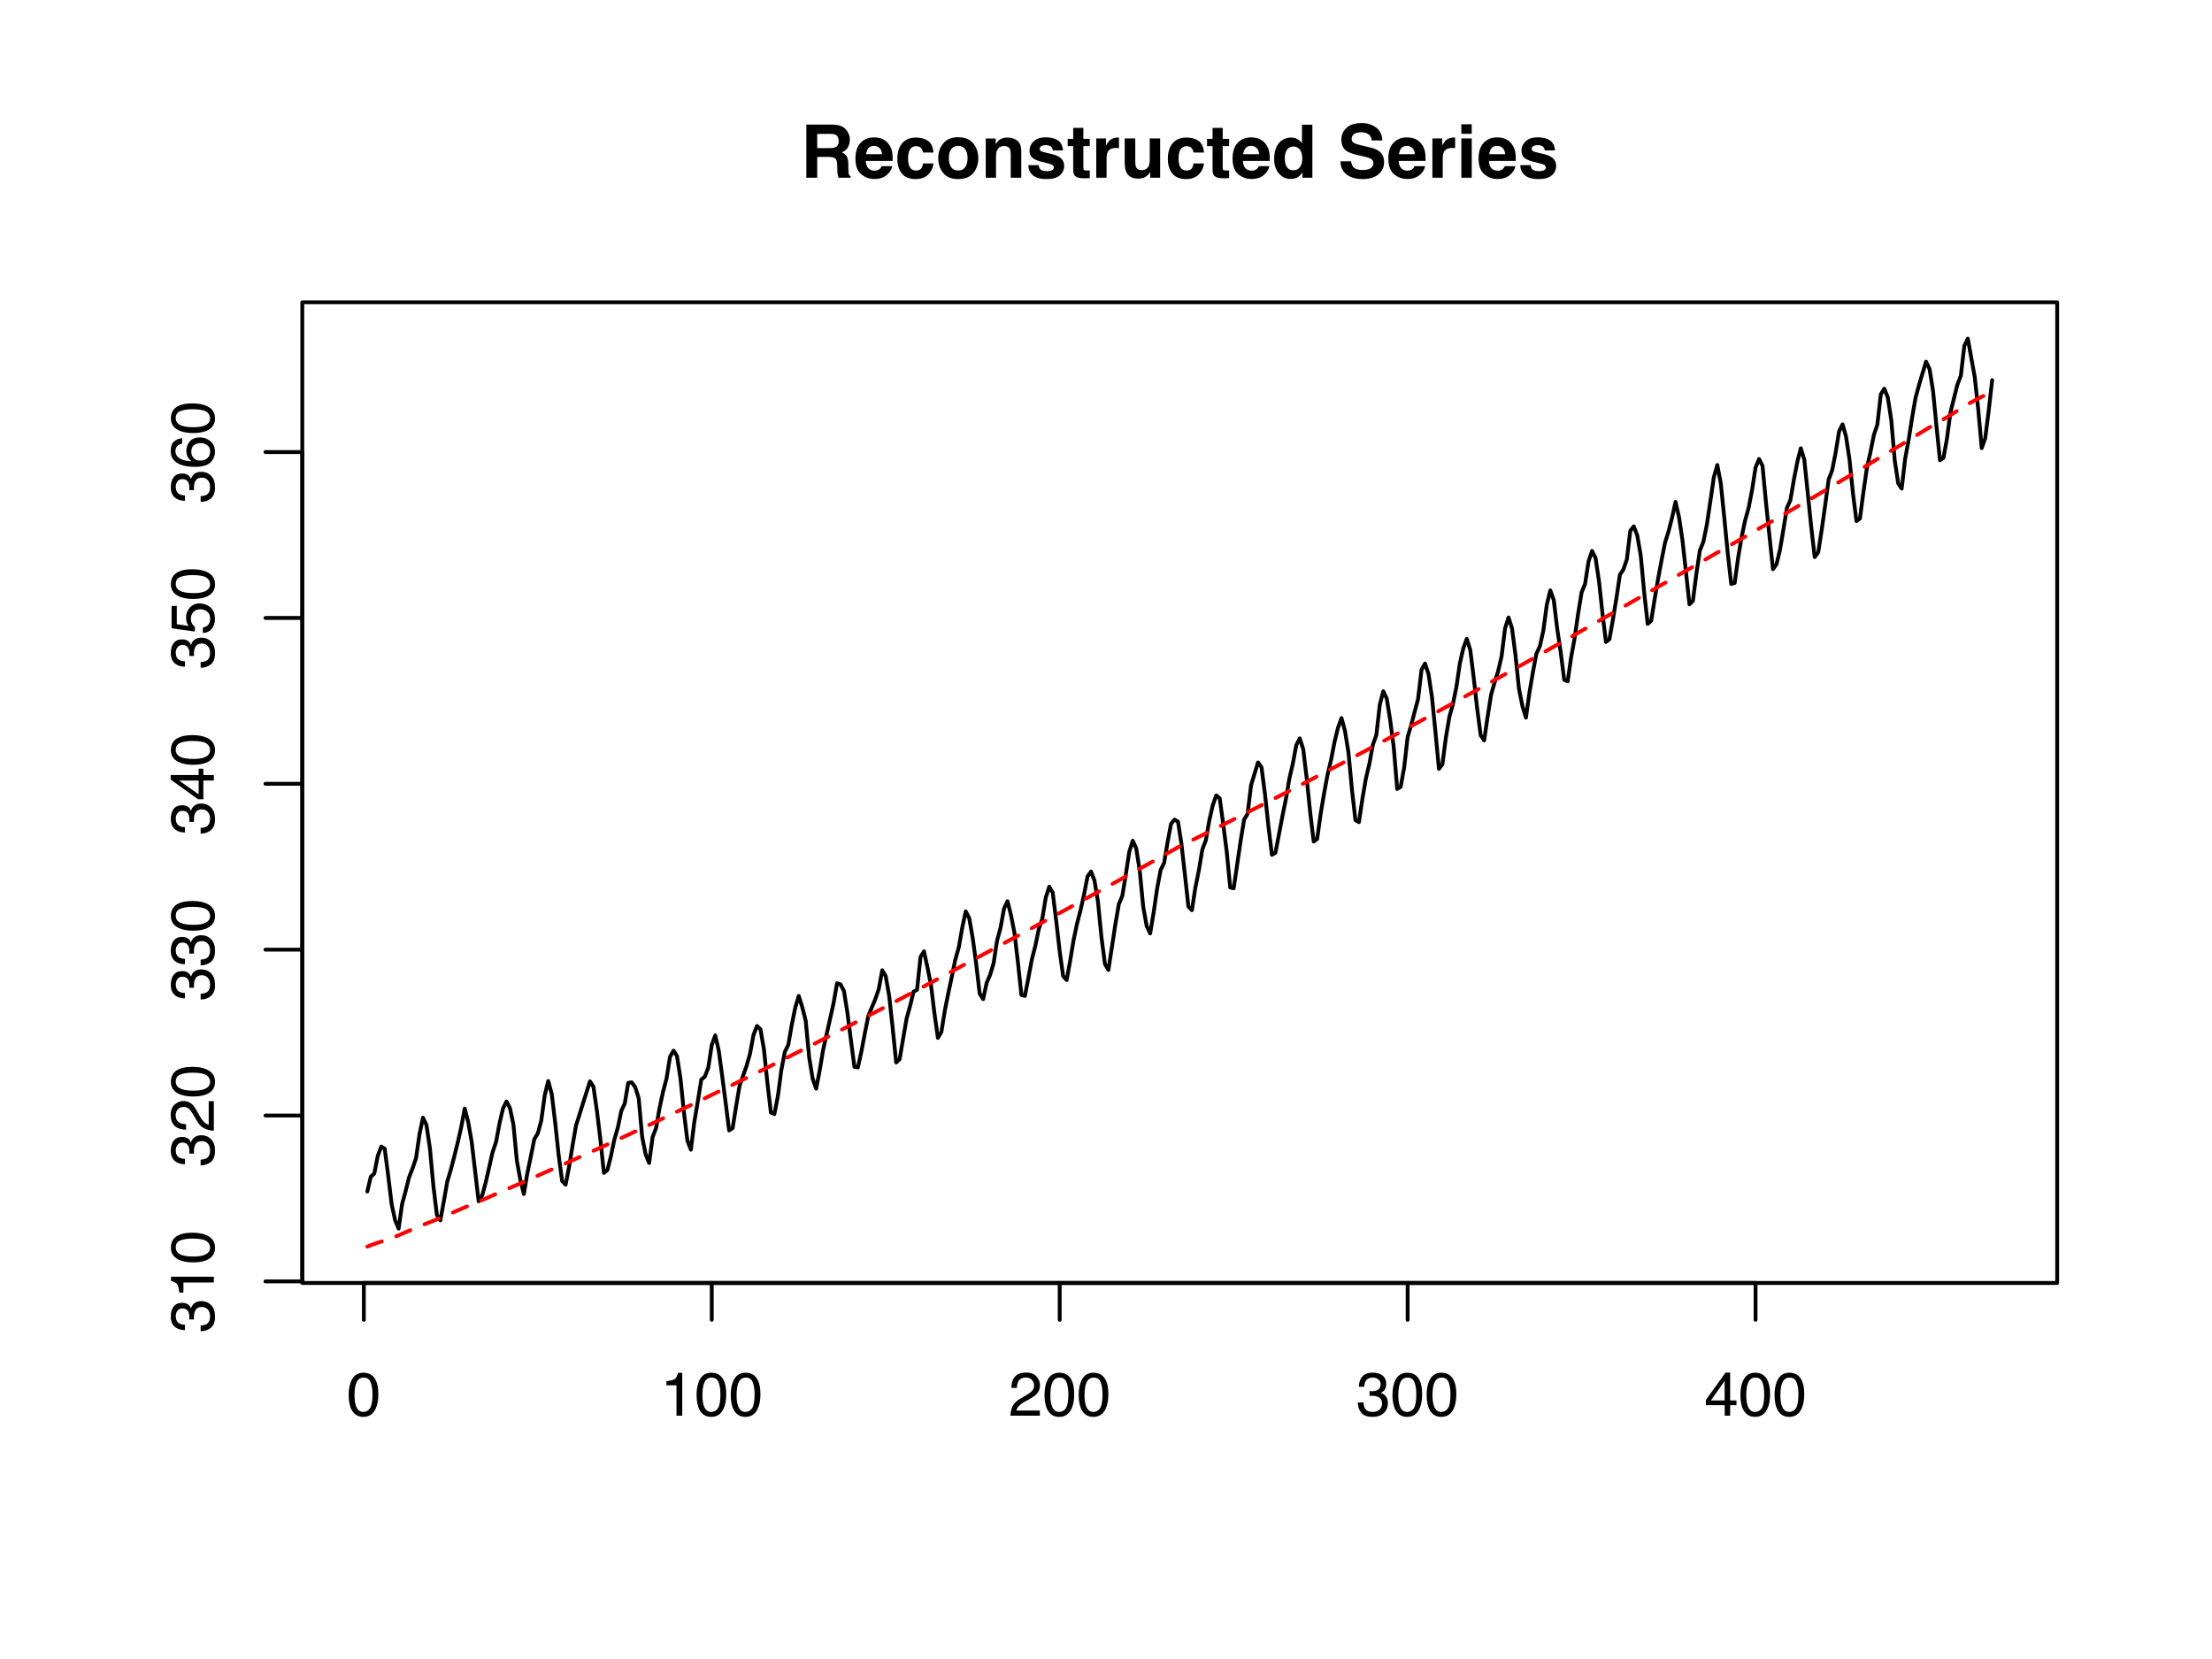 <?xml version="1.0" encoding="UTF-8"?>
<svg xmlns="http://www.w3.org/2000/svg" xmlns:xlink="http://www.w3.org/1999/xlink" width="432pt" height="324pt" viewBox="0 0 432 324" version="1.1">
<defs>
<g>
<symbol overflow="visible" id="glyph0-0">
<path style="stroke:none;" d="M 0.391 0 L 0.391 -8.609 L 7.219 -8.609 L 7.219 0 Z M 6.141 -1.078 L 6.141 -7.531 L 1.469 -7.531 L 1.469 -1.078 Z M 6.141 -1.078 "/>
</symbol>
<symbol overflow="visible" id="glyph0-1">
<path style="stroke:none;" d="M 3.25 -8.391 C 4.332 -8.391 5.117 -7.941 5.609 -7.047 C 5.984 -6.359 6.172 -5.41 6.172 -4.203 C 6.172 -3.066 6 -2.125 5.656 -1.375 C 5.164 -0.301 4.359 0.234 3.234 0.234 C 2.234 0.234 1.484 -0.203 0.984 -1.078 C 0.578 -1.816 0.375 -2.801 0.375 -4.031 C 0.375 -4.977 0.5 -5.797 0.75 -6.484 C 1.207 -7.754 2.039 -8.391 3.25 -8.391 Z M 3.234 -0.734 C 3.785 -0.734 4.223 -0.973 4.547 -1.453 C 4.867 -1.941 5.031 -2.848 5.031 -4.172 C 5.031 -5.117 4.91 -5.898 4.672 -6.516 C 4.441 -7.129 3.988 -7.438 3.312 -7.438 C 2.688 -7.438 2.227 -7.145 1.938 -6.562 C 1.656 -5.977 1.516 -5.117 1.516 -3.984 C 1.516 -3.129 1.609 -2.441 1.797 -1.922 C 2.078 -1.129 2.555 -0.734 3.234 -0.734 Z M 3.234 -0.734 "/>
</symbol>
<symbol overflow="visible" id="glyph0-2">
<path style="stroke:none;" d="M 1.156 -5.938 L 1.156 -6.75 C 1.914 -6.82 2.441 -6.945 2.734 -7.125 C 3.035 -7.301 3.266 -7.711 3.422 -8.359 L 4.25 -8.359 L 4.25 0 L 3.125 0 L 3.125 -5.938 Z M 1.156 -5.938 "/>
</symbol>
<symbol overflow="visible" id="glyph0-3">
<path style="stroke:none;" d="M 0.375 0 C 0.414 -0.719 0.566 -1.344 0.828 -1.875 C 1.086 -2.414 1.594 -2.906 2.344 -3.344 L 3.469 -4 C 3.969 -4.289 4.32 -4.539 4.531 -4.75 C 4.852 -5.07 5.016 -5.441 5.016 -5.859 C 5.016 -6.348 4.863 -6.734 4.562 -7.016 C 4.27 -7.305 3.883 -7.453 3.406 -7.453 C 2.676 -7.453 2.176 -7.18 1.906 -6.641 C 1.75 -6.336 1.664 -5.93 1.656 -5.422 L 0.578 -5.422 C 0.586 -6.148 0.723 -6.742 0.984 -7.203 C 1.441 -8.016 2.25 -8.422 3.406 -8.422 C 4.363 -8.422 5.062 -8.16 5.5 -7.641 C 5.945 -7.117 6.172 -6.539 6.172 -5.906 C 6.172 -5.238 5.938 -4.664 5.469 -4.188 C 5.195 -3.906 4.707 -3.566 4 -3.172 L 3.188 -2.734 C 2.812 -2.523 2.516 -2.32 2.297 -2.125 C 1.898 -1.789 1.648 -1.414 1.547 -1 L 6.141 -1 L 6.141 0 Z M 0.375 0 "/>
</symbol>
<symbol overflow="visible" id="glyph0-4">
<path style="stroke:none;" d="M 3.125 0.234 C 2.125 0.234 1.398 -0.035 0.953 -0.578 C 0.504 -1.129 0.281 -1.797 0.281 -2.578 L 1.391 -2.578 C 1.43 -2.035 1.531 -1.641 1.688 -1.391 C 1.969 -0.953 2.461 -0.734 3.172 -0.734 C 3.734 -0.734 4.18 -0.879 4.516 -1.172 C 4.848 -1.473 5.016 -1.859 5.016 -2.328 C 5.016 -2.898 4.836 -3.301 4.484 -3.531 C 4.129 -3.77 3.641 -3.891 3.016 -3.891 C 2.941 -3.891 2.867 -3.883 2.797 -3.875 C 2.723 -3.875 2.648 -3.875 2.578 -3.875 L 2.578 -4.812 C 2.691 -4.789 2.785 -4.781 2.859 -4.781 C 2.93 -4.781 3.008 -4.781 3.094 -4.781 C 3.488 -4.781 3.812 -4.844 4.062 -4.969 C 4.508 -5.188 4.734 -5.578 4.734 -6.141 C 4.734 -6.555 4.582 -6.875 4.281 -7.094 C 3.988 -7.32 3.645 -7.438 3.25 -7.438 C 2.551 -7.438 2.066 -7.203 1.797 -6.734 C 1.648 -6.484 1.566 -6.117 1.547 -5.641 L 0.5 -5.641 C 0.5 -6.266 0.625 -6.797 0.875 -7.234 C 1.301 -8.016 2.055 -8.406 3.141 -8.406 C 3.992 -8.406 4.656 -8.211 5.125 -7.828 C 5.594 -7.453 5.828 -6.898 5.828 -6.172 C 5.828 -5.66 5.691 -5.242 5.422 -4.922 C 5.242 -4.723 5.02 -4.566 4.75 -4.453 C 5.188 -4.328 5.531 -4.094 5.781 -3.75 C 6.031 -3.406 6.156 -2.984 6.156 -2.484 C 6.156 -1.68 5.891 -1.023 5.359 -0.516 C 4.836 -0.016 4.094 0.234 3.125 0.234 Z M 3.125 0.234 "/>
</symbol>
<symbol overflow="visible" id="glyph0-5">
<path style="stroke:none;" d="M 3.969 -2.969 L 3.969 -6.781 L 1.281 -2.969 Z M 3.984 0 L 3.984 -2.047 L 0.312 -2.047 L 0.312 -3.078 L 4.156 -8.422 L 5.047 -8.422 L 5.047 -2.969 L 6.281 -2.969 L 6.281 -2.047 L 5.047 -2.047 L 5.047 0 Z M 3.984 0 "/>
</symbol>
<symbol overflow="visible" id="glyph1-0">
<path style="stroke:none;" d="M 0 -0.391 L -8.609 -0.391 L -8.609 -7.219 L 0 -7.219 Z M -1.078 -6.141 L -7.531 -6.141 L -7.531 -1.469 L -1.078 -1.469 Z M -1.078 -6.141 "/>
</symbol>
<symbol overflow="visible" id="glyph1-1">
<path style="stroke:none;" d="M 0.234 -3.125 C 0.234 -2.125 -0.035 -1.398 -0.578 -0.953 C -1.129 -0.504 -1.797 -0.281 -2.578 -0.281 L -2.578 -1.391 C -2.035 -1.43 -1.641 -1.531 -1.391 -1.688 C -0.953 -1.969 -0.734 -2.461 -0.734 -3.172 C -0.734 -3.734 -0.879 -4.18 -1.172 -4.516 C -1.473 -4.848 -1.859 -5.016 -2.328 -5.016 C -2.898 -5.016 -3.301 -4.836 -3.531 -4.484 C -3.77 -4.129 -3.891 -3.641 -3.891 -3.016 C -3.891 -2.941 -3.883 -2.867 -3.875 -2.797 C -3.875 -2.723 -3.875 -2.648 -3.875 -2.578 L -4.812 -2.578 C -4.789 -2.691 -4.781 -2.785 -4.781 -2.859 C -4.781 -2.93 -4.781 -3.008 -4.781 -3.094 C -4.781 -3.488 -4.844 -3.812 -4.969 -4.062 C -5.188 -4.508 -5.578 -4.734 -6.141 -4.734 C -6.555 -4.734 -6.875 -4.582 -7.094 -4.281 C -7.32 -3.988 -7.438 -3.645 -7.438 -3.25 C -7.438 -2.551 -7.203 -2.066 -6.734 -1.797 C -6.484 -1.648 -6.117 -1.566 -5.641 -1.547 L -5.641 -0.5 C -6.266 -0.5 -6.797 -0.625 -7.234 -0.875 C -8.016 -1.301 -8.406 -2.055 -8.406 -3.141 C -8.406 -3.992 -8.211 -4.656 -7.828 -5.125 C -7.453 -5.594 -6.898 -5.828 -6.172 -5.828 C -5.66 -5.828 -5.242 -5.691 -4.922 -5.422 C -4.723 -5.242 -4.566 -5.02 -4.453 -4.75 C -4.328 -5.188 -4.094 -5.531 -3.75 -5.781 C -3.406 -6.031 -2.984 -6.156 -2.484 -6.156 C -1.68 -6.156 -1.023 -5.891 -0.516 -5.359 C -0.016 -4.836 0.234 -4.094 0.234 -3.125 Z M 0.234 -3.125 "/>
</symbol>
<symbol overflow="visible" id="glyph1-2">
<path style="stroke:none;" d="M -5.938 -1.156 L -6.75 -1.156 C -6.82 -1.914 -6.945 -2.441 -7.125 -2.734 C -7.301 -3.035 -7.711 -3.266 -8.359 -3.422 L -8.359 -4.25 L 0 -4.25 L 0 -3.125 L -5.938 -3.125 Z M -5.938 -1.156 "/>
</symbol>
<symbol overflow="visible" id="glyph1-3">
<path style="stroke:none;" d="M -8.391 -3.25 C -8.391 -4.332 -7.941 -5.117 -7.047 -5.609 C -6.359 -5.984 -5.41 -6.172 -4.203 -6.172 C -3.066 -6.172 -2.125 -6 -1.375 -5.656 C -0.301 -5.164 0.234 -4.359 0.234 -3.234 C 0.234 -2.234 -0.203 -1.484 -1.078 -0.984 C -1.816 -0.578 -2.801 -0.375 -4.031 -0.375 C -4.977 -0.375 -5.797 -0.5 -6.484 -0.75 C -7.754 -1.207 -8.391 -2.039 -8.391 -3.25 Z M -0.734 -3.234 C -0.734 -3.785 -0.973 -4.223 -1.453 -4.547 C -1.941 -4.867 -2.848 -5.031 -4.172 -5.031 C -5.117 -5.031 -5.898 -4.91 -6.516 -4.672 C -7.129 -4.441 -7.438 -3.988 -7.438 -3.312 C -7.438 -2.688 -7.145 -2.227 -6.562 -1.938 C -5.977 -1.656 -5.117 -1.516 -3.984 -1.516 C -3.129 -1.516 -2.441 -1.609 -1.922 -1.797 C -1.129 -2.078 -0.734 -2.555 -0.734 -3.234 Z M -0.734 -3.234 "/>
</symbol>
<symbol overflow="visible" id="glyph1-4">
<path style="stroke:none;" d="M 0 -0.375 C -0.719 -0.414 -1.344 -0.566 -1.875 -0.828 C -2.414 -1.086 -2.906 -1.594 -3.344 -2.344 L -4 -3.469 C -4.289 -3.969 -4.539 -4.32 -4.75 -4.531 C -5.07 -4.852 -5.441 -5.016 -5.859 -5.016 C -6.348 -5.016 -6.734 -4.863 -7.016 -4.562 C -7.305 -4.27 -7.453 -3.883 -7.453 -3.406 C -7.453 -2.676 -7.18 -2.176 -6.641 -1.906 C -6.336 -1.75 -5.93 -1.664 -5.422 -1.656 L -5.422 -0.578 C -6.148 -0.586 -6.742 -0.723 -7.203 -0.984 C -8.016 -1.441 -8.422 -2.25 -8.422 -3.406 C -8.422 -4.363 -8.16 -5.062 -7.641 -5.5 C -7.117 -5.945 -6.539 -6.172 -5.906 -6.172 C -5.238 -6.172 -4.664 -5.938 -4.188 -5.469 C -3.906 -5.195 -3.566 -4.707 -3.172 -4 L -2.734 -3.188 C -2.523 -2.812 -2.32 -2.516 -2.125 -2.297 C -1.789 -1.898 -1.414 -1.648 -1 -1.547 L -1 -6.141 L 0 -6.141 Z M 0 -0.375 "/>
</symbol>
<symbol overflow="visible" id="glyph1-5">
<path style="stroke:none;" d="M -2.969 -3.969 L -6.781 -3.969 L -2.969 -1.281 Z M 0 -3.984 L -2.047 -3.984 L -2.047 -0.312 L -3.078 -0.312 L -8.422 -4.156 L -8.422 -5.047 L -2.969 -5.047 L -2.969 -6.281 L -2.047 -6.281 L -2.047 -5.047 L 0 -5.047 Z M 0 -3.984 "/>
</symbol>
<symbol overflow="visible" id="glyph1-6">
<path style="stroke:none;" d="M -2.141 -1.484 C -1.535 -1.555 -1.117 -1.836 -0.891 -2.328 C -0.773 -2.578 -0.719 -2.863 -0.719 -3.188 C -0.719 -3.812 -0.914 -4.273 -1.312 -4.578 C -1.707 -4.879 -2.148 -5.031 -2.641 -5.031 C -3.223 -5.031 -3.676 -4.848 -4 -4.484 C -4.32 -4.129 -4.484 -3.703 -4.484 -3.203 C -4.484 -2.836 -4.41 -2.523 -4.266 -2.266 C -4.129 -2.004 -3.938 -1.785 -3.688 -1.609 L -3.734 -0.688 L -8.25 -1.328 L -8.25 -5.688 L -7.234 -5.688 L -7.234 -2.125 L -4.906 -1.766 C -5.051 -1.961 -5.16 -2.148 -5.234 -2.328 C -5.359 -2.641 -5.422 -3 -5.422 -3.406 C -5.422 -4.176 -5.172 -4.828 -4.672 -5.359 C -4.18 -5.898 -3.555 -6.172 -2.797 -6.172 C -2.004 -6.172 -1.301 -5.922 -0.688 -5.422 C -0.082 -4.93 0.219 -4.148 0.219 -3.078 C 0.219 -2.398 0.023 -1.797 -0.359 -1.266 C -0.742 -0.742 -1.336 -0.453 -2.141 -0.391 Z M -2.141 -1.484 "/>
</symbol>
<symbol overflow="visible" id="glyph1-7">
<path style="stroke:none;" d="M -8.422 -3.516 C -8.422 -4.453 -8.176 -5.102 -7.688 -5.469 C -7.207 -5.844 -6.707 -6.031 -6.188 -6.031 L -6.188 -4.984 C -6.52 -4.922 -6.781 -4.82 -6.969 -4.688 C -7.32 -4.426 -7.5 -4.039 -7.5 -3.531 C -7.5 -2.938 -7.223 -2.461 -6.672 -2.109 C -6.129 -1.766 -5.352 -1.578 -4.344 -1.547 C -4.695 -1.785 -4.961 -2.086 -5.141 -2.453 C -5.297 -2.785 -5.375 -3.16 -5.375 -3.578 C -5.375 -4.285 -5.148 -4.898 -4.703 -5.422 C -4.254 -5.941 -3.582 -6.203 -2.688 -6.203 C -1.926 -6.203 -1.25 -5.953 -0.656 -5.453 C -0.07 -4.961 0.219 -4.258 0.219 -3.344 C 0.219 -2.551 -0.078 -1.867 -0.672 -1.297 C -1.273 -0.734 -2.281 -0.453 -3.688 -0.453 C -4.727 -0.453 -5.613 -0.578 -6.344 -0.828 C -7.727 -1.316 -8.422 -2.211 -8.422 -3.516 Z M -0.719 -3.438 C -0.719 -3.988 -0.906 -4.398 -1.281 -4.672 C -1.656 -4.953 -2.098 -5.094 -2.609 -5.094 C -3.035 -5.094 -3.441 -4.969 -3.828 -4.719 C -4.211 -4.477 -4.406 -4.031 -4.406 -3.375 C -4.406 -2.926 -4.254 -2.531 -3.953 -2.188 C -3.66 -1.844 -3.211 -1.672 -2.609 -1.672 C -2.078 -1.672 -1.629 -1.828 -1.266 -2.141 C -0.898 -2.453 -0.719 -2.883 -0.719 -3.438 Z M -0.719 -3.438 "/>
</symbol>
<symbol overflow="visible" id="glyph2-0">
<path style="stroke:none;" d="M 1.078 0 L 1.078 -10.375 L 9.438 -10.375 L 9.438 0 Z M 8.141 -1.297 L 8.141 -9.078 L 2.375 -9.078 L 2.375 -1.297 Z M 8.141 -1.297 "/>
</symbol>
<symbol overflow="visible" id="glyph2-1">
<path style="stroke:none;" d="M 3.266 -8.562 L 3.266 -5.781 L 5.719 -5.781 C 6.207 -5.781 6.57 -5.836 6.812 -5.953 C 7.25 -6.148 7.469 -6.539 7.469 -7.125 C 7.469 -7.75 7.258 -8.172 6.844 -8.391 C 6.602 -8.504 6.25 -8.562 5.781 -8.562 Z M 6.234 -10.375 C 6.961 -10.352 7.52 -10.258 7.906 -10.094 C 8.301 -9.938 8.633 -9.695 8.906 -9.375 C 9.133 -9.113 9.312 -8.82 9.438 -8.5 C 9.57 -8.188 9.641 -7.828 9.641 -7.422 C 9.641 -6.922 9.516 -6.43 9.266 -5.953 C 9.016 -5.484 8.602 -5.148 8.031 -4.953 C 8.508 -4.754 8.848 -4.477 9.047 -4.125 C 9.242 -3.781 9.344 -3.242 9.344 -2.516 L 9.344 -1.812 C 9.344 -1.344 9.363 -1.02 9.406 -0.844 C 9.457 -0.582 9.586 -0.391 9.797 -0.266 L 9.797 0 L 7.422 0 C 7.348 -0.227 7.301 -0.414 7.281 -0.562 C 7.219 -0.844 7.188 -1.141 7.188 -1.453 L 7.172 -2.406 C 7.16 -3.07 7.035 -3.516 6.797 -3.734 C 6.566 -3.953 6.133 -4.062 5.5 -4.062 L 3.266 -4.062 L 3.266 0 L 1.141 0 L 1.141 -10.375 Z M 6.234 -10.375 "/>
</symbol>
<symbol overflow="visible" id="glyph2-2">
<path style="stroke:none;" d="M 3.953 -6.219 C 3.492 -6.219 3.133 -6.07 2.875 -5.781 C 2.625 -5.488 2.469 -5.094 2.406 -4.594 L 5.516 -4.594 C 5.484 -5.125 5.32 -5.523 5.031 -5.797 C 4.738 -6.078 4.379 -6.219 3.953 -6.219 Z M 3.953 -7.875 C 4.598 -7.875 5.176 -7.754 5.688 -7.516 C 6.195 -7.273 6.617 -6.895 6.953 -6.375 C 7.254 -5.926 7.445 -5.398 7.531 -4.797 C 7.582 -4.441 7.602 -3.938 7.594 -3.281 L 2.344 -3.281 C 2.375 -2.508 2.617 -1.969 3.078 -1.656 C 3.348 -1.469 3.68 -1.375 4.078 -1.375 C 4.484 -1.375 4.816 -1.488 5.078 -1.719 C 5.223 -1.844 5.348 -2.02 5.453 -2.25 L 7.5 -2.25 C 7.445 -1.789 7.207 -1.328 6.781 -0.859 C 6.125 -0.117 5.207 0.25 4.031 0.25 C 3.051 0.25 2.188 -0.062 1.438 -0.688 C 0.695 -1.312 0.328 -2.332 0.328 -3.75 C 0.328 -5.082 0.66 -6.102 1.328 -6.812 C 2.004 -7.52 2.879 -7.875 3.953 -7.875 Z M 4.094 -7.875 Z M 4.094 -7.875 "/>
</symbol>
<symbol overflow="visible" id="glyph2-3">
<path style="stroke:none;" d="M 5.516 -4.922 C 5.473 -5.203 5.375 -5.457 5.219 -5.688 C 5 -6 4.648 -6.156 4.172 -6.156 C 3.504 -6.156 3.047 -5.82 2.797 -5.156 C 2.66 -4.789 2.594 -4.316 2.594 -3.734 C 2.594 -3.172 2.66 -2.719 2.797 -2.375 C 3.035 -1.727 3.484 -1.406 4.141 -1.406 C 4.609 -1.406 4.941 -1.531 5.141 -1.781 C 5.336 -2.039 5.457 -2.375 5.5 -2.781 L 7.547 -2.781 C 7.504 -2.164 7.285 -1.586 6.891 -1.047 C 6.254 -0.172 5.32 0.266 4.094 0.266 C 2.863 0.266 1.957 -0.098 1.375 -0.828 C 0.789 -1.555 0.5 -2.504 0.5 -3.672 C 0.5 -4.992 0.816 -6.02 1.453 -6.75 C 2.098 -7.477 2.988 -7.844 4.125 -7.844 C 5.082 -7.844 5.867 -7.629 6.484 -7.203 C 7.098 -6.773 7.457 -6.016 7.562 -4.922 Z M 4.156 -7.875 Z M 4.156 -7.875 "/>
</symbol>
<symbol overflow="visible" id="glyph2-4">
<path style="stroke:none;" d="M 4.375 -1.406 C 4.957 -1.406 5.406 -1.613 5.719 -2.031 C 6.039 -2.457 6.203 -3.051 6.203 -3.812 C 6.203 -4.582 6.039 -5.176 5.719 -5.594 C 5.406 -6.008 4.957 -6.219 4.375 -6.219 C 3.789 -6.219 3.336 -6.008 3.016 -5.594 C 2.703 -5.176 2.547 -4.582 2.547 -3.812 C 2.547 -3.051 2.703 -2.457 3.016 -2.031 C 3.336 -1.613 3.789 -1.406 4.375 -1.406 Z M 8.297 -3.812 C 8.297 -2.688 7.973 -1.723 7.328 -0.922 C 6.68 -0.129 5.695 0.266 4.375 0.266 C 3.062 0.266 2.082 -0.129 1.438 -0.922 C 0.789 -1.723 0.469 -2.688 0.469 -3.812 C 0.469 -4.926 0.789 -5.883 1.438 -6.688 C 2.082 -7.5 3.062 -7.906 4.375 -7.906 C 5.695 -7.906 6.68 -7.5 7.328 -6.688 C 7.973 -5.883 8.297 -4.926 8.297 -3.812 Z M 4.375 -7.875 Z M 4.375 -7.875 "/>
</symbol>
<symbol overflow="visible" id="glyph2-5">
<path style="stroke:none;" d="M 5.188 -7.844 C 5.977 -7.844 6.625 -7.633 7.125 -7.219 C 7.633 -6.812 7.891 -6.125 7.891 -5.156 L 7.891 0 L 5.828 0 L 5.828 -4.656 C 5.828 -5.062 5.773 -5.375 5.672 -5.594 C 5.473 -5.988 5.098 -6.188 4.547 -6.188 C 3.867 -6.188 3.398 -5.895 3.141 -5.312 C 3.016 -5.008 2.953 -4.625 2.953 -4.156 L 2.953 0 L 0.953 0 L 0.953 -7.656 L 2.891 -7.656 L 2.891 -6.531 C 3.141 -6.926 3.379 -7.211 3.609 -7.391 C 4.023 -7.691 4.551 -7.844 5.188 -7.844 Z M 4.453 -7.875 Z M 4.453 -7.875 "/>
</symbol>
<symbol overflow="visible" id="glyph2-6">
<path style="stroke:none;" d="M 2.5 -2.453 C 2.539 -2.086 2.629 -1.832 2.766 -1.688 C 3.016 -1.414 3.477 -1.281 4.156 -1.281 C 4.539 -1.281 4.848 -1.336 5.078 -1.453 C 5.316 -1.578 5.438 -1.754 5.438 -1.984 C 5.438 -2.211 5.344 -2.383 5.156 -2.5 C 4.969 -2.625 4.27 -2.828 3.062 -3.109 C 2.195 -3.328 1.586 -3.598 1.234 -3.922 C 0.879 -4.234 0.703 -4.691 0.703 -5.297 C 0.703 -6.004 0.977 -6.613 1.531 -7.125 C 2.082 -7.633 2.863 -7.891 3.875 -7.891 C 4.832 -7.891 5.613 -7.695 6.219 -7.312 C 6.82 -6.926 7.164 -6.266 7.25 -5.328 L 5.25 -5.328 C 5.219 -5.586 5.145 -5.789 5.031 -5.938 C 4.812 -6.219 4.438 -6.359 3.906 -6.359 C 3.469 -6.359 3.156 -6.285 2.969 -6.141 C 2.781 -6.004 2.688 -5.848 2.688 -5.672 C 2.688 -5.441 2.785 -5.273 2.984 -5.172 C 3.18 -5.066 3.879 -4.879 5.078 -4.609 C 5.879 -4.422 6.477 -4.141 6.875 -3.766 C 7.27 -3.379 7.469 -2.898 7.469 -2.328 C 7.469 -1.566 7.18 -0.941 6.609 -0.453 C 6.047 0.023 5.176 0.266 4 0.266 C 2.789 0.266 1.898 0.008 1.328 -0.5 C 0.754 -1.008 0.469 -1.66 0.469 -2.453 Z M 4.031 -7.875 Z M 4.031 -7.875 "/>
</symbol>
<symbol overflow="visible" id="glyph2-7">
<path style="stroke:none;" d="M 0.141 -6.172 L 0.141 -7.594 L 1.219 -7.594 L 1.219 -9.734 L 3.203 -9.734 L 3.203 -7.594 L 4.453 -7.594 L 4.453 -6.172 L 3.203 -6.172 L 3.203 -2.125 C 3.203 -1.801 3.238 -1.598 3.312 -1.516 C 3.395 -1.441 3.641 -1.406 4.047 -1.406 C 4.109 -1.406 4.172 -1.406 4.234 -1.406 C 4.305 -1.414 4.379 -1.422 4.453 -1.422 L 4.453 0.078 L 3.5 0.109 C 2.551 0.141 1.898 -0.023 1.547 -0.391 C 1.328 -0.617 1.219 -0.973 1.219 -1.453 L 1.219 -6.172 Z M 0.141 -6.172 "/>
</symbol>
<symbol overflow="visible" id="glyph2-8">
<path style="stroke:none;" d="M 5.094 -7.844 C 5.133 -7.844 5.164 -7.844 5.188 -7.844 C 5.219 -7.844 5.273 -7.844 5.359 -7.844 L 5.359 -5.781 C 5.234 -5.789 5.117 -5.797 5.016 -5.797 C 4.922 -5.805 4.848 -5.812 4.797 -5.812 C 3.984 -5.812 3.441 -5.551 3.172 -5.031 C 3.016 -4.738 2.938 -4.285 2.938 -3.672 L 2.938 0 L 0.922 0 L 0.922 -7.672 L 2.828 -7.672 L 2.828 -6.328 C 3.141 -6.836 3.41 -7.188 3.641 -7.375 C 4.016 -7.688 4.5 -7.844 5.094 -7.844 Z M 5.094 -7.844 "/>
</symbol>
<symbol overflow="visible" id="glyph2-9">
<path style="stroke:none;" d="M 2.938 -7.672 L 2.938 -3.047 C 2.938 -2.609 2.988 -2.281 3.094 -2.062 C 3.27 -1.676 3.629 -1.484 4.172 -1.484 C 4.848 -1.484 5.316 -1.758 5.578 -2.312 C 5.703 -2.602 5.766 -3 5.766 -3.5 L 5.766 -7.672 L 7.797 -7.672 L 7.797 0 L 5.859 0 L 5.859 -1.078 C 5.836 -1.055 5.785 -0.988 5.703 -0.875 C 5.629 -0.758 5.539 -0.656 5.438 -0.562 C 5.125 -0.281 4.82 -0.086 4.531 0.016 C 4.238 0.117 3.895 0.172 3.5 0.172 C 2.363 0.172 1.598 -0.238 1.203 -1.062 C 0.984 -1.508 0.875 -2.172 0.875 -3.047 L 0.875 -7.672 Z M 4.344 -7.875 Z M 4.344 -7.875 "/>
</symbol>
<symbol overflow="visible" id="glyph2-10">
<path style="stroke:none;" d="M 3.766 -7.844 C 4.223 -7.844 4.633 -7.738 5 -7.531 C 5.363 -7.332 5.656 -7.055 5.875 -6.703 L 5.875 -10.359 L 7.906 -10.359 L 7.906 0 L 5.969 0 L 5.969 -1.062 C 5.676 -0.602 5.348 -0.27 4.984 -0.062 C 4.617 0.133 4.164 0.234 3.625 0.234 C 2.727 0.234 1.973 -0.125 1.359 -0.844 C 0.742 -1.57 0.438 -2.504 0.438 -3.641 C 0.438 -4.941 0.738 -5.969 1.344 -6.719 C 1.945 -7.469 2.754 -7.844 3.766 -7.844 Z M 4.203 -1.453 C 4.766 -1.453 5.191 -1.66 5.484 -2.078 C 5.785 -2.504 5.938 -3.051 5.938 -3.719 C 5.938 -4.656 5.695 -5.328 5.219 -5.734 C 4.938 -5.973 4.602 -6.094 4.219 -6.094 C 3.625 -6.094 3.191 -5.867 2.922 -5.422 C 2.648 -4.984 2.516 -4.438 2.516 -3.781 C 2.516 -3.07 2.648 -2.504 2.922 -2.078 C 3.203 -1.66 3.629 -1.453 4.203 -1.453 Z M 4.203 -1.453 "/>
</symbol>
<symbol overflow="visible" id="glyph2-11">
<path style="stroke:none;" d=""/>
</symbol>
<symbol overflow="visible" id="glyph2-12">
<path style="stroke:none;" d="M 2.672 -3.203 C 2.734 -2.723 2.859 -2.367 3.047 -2.141 C 3.398 -1.711 4.004 -1.5 4.859 -1.5 C 5.367 -1.5 5.785 -1.555 6.109 -1.672 C 6.711 -1.879 7.016 -2.281 7.016 -2.875 C 7.016 -3.219 6.863 -3.484 6.562 -3.672 C 6.258 -3.848 5.789 -4.008 5.156 -4.156 L 4.047 -4.391 C 2.973 -4.641 2.227 -4.906 1.812 -5.188 C 1.113 -5.664 0.766 -6.414 0.766 -7.438 C 0.766 -8.363 1.102 -9.133 1.781 -9.75 C 2.457 -10.363 3.445 -10.672 4.75 -10.672 C 5.844 -10.672 6.773 -10.379 7.547 -9.797 C 8.316 -9.223 8.723 -8.383 8.766 -7.281 L 6.688 -7.281 C 6.645 -7.906 6.367 -8.348 5.859 -8.609 C 5.523 -8.785 5.109 -8.875 4.609 -8.875 C 4.047 -8.875 3.598 -8.758 3.266 -8.531 C 2.93 -8.301 2.766 -7.988 2.766 -7.594 C 2.766 -7.219 2.93 -6.941 3.266 -6.766 C 3.473 -6.641 3.922 -6.492 4.609 -6.328 L 6.406 -5.906 C 7.188 -5.719 7.773 -5.469 8.172 -5.156 C 8.797 -4.664 9.109 -3.957 9.109 -3.031 C 9.109 -2.082 8.742 -1.297 8.016 -0.672 C 7.285 -0.047 6.258 0.266 4.938 0.266 C 3.594 0.266 2.531 -0.039 1.75 -0.656 C 0.977 -1.27 0.594 -2.117 0.594 -3.203 Z M 4.766 -10.688 Z M 4.766 -10.688 "/>
</symbol>
<symbol overflow="visible" id="glyph2-13">
<path style="stroke:none;" d="M 3 -8.578 L 0.969 -8.578 L 0.969 -10.438 L 3 -10.438 Z M 0.969 -7.672 L 3 -7.672 L 3 0 L 0.969 0 Z M 0.969 -7.672 "/>
</symbol>
</g>
</defs>
<g id="surface87">
<rect x="0" y="0" width="432" height="324" style="fill:rgb(100%,100%,100%);fill-opacity:1;stroke:none;"/>
<path style="fill:none;stroke-width:0.75;stroke-linecap:round;stroke-linejoin:round;stroke:rgb(0%,0%,0%);stroke-opacity:1;stroke-miterlimit:10;" d="M 71.734 232.695 L 72.414 229.812 L 73.094 229.199 L 73.773 225.766 L 74.453 223.918 L 75.133 224.34 L 75.809 229.555 L 76.488 235.191 L 77.168 238.332 L 77.848 239.953 L 78.527 235.156 L 79.207 232.664 L 79.887 229.941 L 80.566 228.191 L 81.246 226.219 L 81.926 221.52 L 82.605 218.281 L 83.285 219.707 L 83.965 224.305 L 84.645 231.66 L 85.324 237.297 L 86.004 238.332 L 86.684 234.574 L 87.363 230.719 L 88.043 228.453 L 88.723 225.828 L 89.402 223.109 L 90.082 220.094 L 90.758 216.5 L 91.438 219.125 L 92.117 222.977 L 92.797 228.777 L 93.477 234.605 L 94.156 233.539 L 94.836 231.012 L 95.516 228.062 L 96.195 225.051 L 96.875 223.043 L 97.555 219.383 L 98.234 216.5 L 98.914 215.105 L 99.594 216.402 L 100.273 219.641 L 100.953 226.77 L 101.633 230.461 L 102.312 233.184 L 102.992 229.102 L 103.672 225.859 L 104.352 222.461 L 105.031 221.359 L 105.711 218.832 L 106.387 213.906 L 107.066 211.121 L 107.746 213.617 L 108.426 219.219 L 109.105 225.602 L 109.785 230.656 L 110.465 231.367 L 111.145 227.871 L 111.824 223.691 L 112.504 219.77 L 113.184 217.633 L 113.863 215.465 L 114.543 213.324 L 115.223 211.188 L 115.902 212.258 L 116.582 216.984 L 117.262 222.59 L 117.941 229.066 L 118.621 228.516 L 119.301 225.859 L 119.98 222.559 L 120.66 220.227 L 121.34 216.953 L 122.016 215.496 L 122.695 211.48 L 123.375 211.383 L 124.055 212.32 L 124.734 214.457 L 125.414 222.039 L 126.094 225.441 L 126.773 227.125 L 127.453 222.07 L 128.133 220.289 L 128.812 216.371 L 129.492 213.227 L 130.172 210.637 L 130.852 206.395 L 131.531 205.195 L 132.211 206.23 L 132.891 210.605 L 133.57 217.211 L 134.25 222.785 L 134.93 224.531 L 135.609 219.059 L 136.289 215.043 L 136.965 210.832 L 137.645 210.281 L 138.324 208.531 L 139.004 204.094 L 139.684 202.215 L 140.363 205.129 L 141.043 210.152 L 141.723 215.398 L 142.402 220.773 L 143.082 220.32 L 143.762 216.047 L 144.441 212.031 L 145.121 210.086 L 145.801 208.176 L 146.48 205.777 L 147.16 202.117 L 147.84 200.367 L 148.52 201.016 L 149.199 204.969 L 149.879 211.543 L 150.559 217.277 L 151.238 217.57 L 151.918 214.102 L 152.594 208.984 L 153.273 205.453 L 153.953 204.062 L 154.633 200.141 L 155.312 196.805 L 155.992 194.504 L 156.672 196.676 L 157.352 199.332 L 158.031 206.523 L 158.711 210.668 L 159.391 212.613 L 160.07 209.145 L 160.75 205.066 L 161.43 202.02 L 162.109 199.008 L 162.789 195.93 L 163.469 192.043 L 164.148 192.238 L 164.828 193.566 L 165.508 197.84 L 166.188 203.188 L 166.867 208.367 L 167.543 208.465 L 168.223 205.391 L 168.902 201.793 L 169.582 198.391 L 170.262 196.773 L 170.941 195.152 L 171.621 193.176 L 172.301 189.484 L 172.98 190.648 L 173.66 194.539 L 174.34 200.789 L 175.02 207.496 L 175.699 206.848 L 176.379 202.863 L 177.059 198.91 L 177.738 196.48 L 178.418 193.664 L 179.098 193.305 L 179.777 186.895 L 180.457 185.793 L 181.137 188.965 L 181.816 192.336 L 182.496 197.906 L 183.172 202.699 L 183.852 201.535 L 184.531 197.324 L 185.211 193.922 L 185.891 190.746 L 186.57 187.41 L 187.25 185.016 L 187.93 181.16 L 188.609 177.984 L 189.289 179.312 L 189.969 183.199 L 190.648 188.223 L 191.328 194.051 L 192.008 195.121 L 192.688 191.977 L 193.367 190.391 L 194.047 188.125 L 194.727 183.688 L 195.406 181.191 L 196.086 177.434 L 196.766 176.008 L 197.445 178.73 L 198.125 182.195 L 198.801 187.961 L 199.48 194.312 L 200.16 194.504 L 200.84 191.008 L 201.52 187.379 L 202.199 184.723 L 202.879 181.418 L 203.559 179.41 L 204.238 175.297 L 204.918 173.16 L 205.598 174.355 L 206.277 179.863 L 206.957 185.793 L 207.637 190.648 L 208.316 191.395 L 208.996 187.672 L 209.676 183.555 L 210.355 180.348 L 211.035 177.727 L 211.715 174.68 L 212.395 171.184 L 213.074 170.211 L 213.75 171.961 L 214.43 176.105 L 215.109 182.973 L 215.789 188.254 L 216.469 189.418 L 217.148 185.016 L 217.828 180.543 L 218.508 176.559 L 219.188 174.973 L 219.867 170.793 L 220.547 166.355 L 221.227 164.188 L 221.906 165.707 L 222.586 170.047 L 223.266 177.078 L 223.945 180.867 L 224.625 182.293 L 225.305 178.211 L 225.984 173.547 L 226.664 169.918 L 227.344 168.559 L 228.023 164.508 L 228.703 160.883 L 229.379 160.07 L 230.059 160.461 L 230.738 164.832 L 231.418 170.859 L 232.098 177.047 L 232.777 177.758 L 233.457 173.32 L 234.137 169.984 L 234.816 165.871 L 235.496 164.121 L 236.176 160.234 L 236.855 157.254 L 237.535 155.344 L 238.215 155.926 L 238.895 160.98 L 239.574 166.293 L 240.254 173.32 L 240.934 173.48 L 241.613 168.883 L 242.293 164.219 L 242.973 160.07 L 243.652 158.938 L 244.328 153.367 L 245.008 151.133 L 245.688 148.895 L 246.367 149.836 L 247.047 155.051 L 247.727 161.398 L 248.406 166.938 L 249.086 166.551 L 249.766 163.02 L 250.445 159.426 L 251.125 156.121 L 251.805 152.102 L 252.484 149.156 L 253.164 145.527 L 253.844 144.199 L 254.523 146.336 L 255.203 152.039 L 255.883 158.711 L 256.562 164.348 L 257.242 163.828 L 257.922 158.938 L 258.602 154.891 L 259.281 151.23 L 259.957 148.41 L 260.637 144.879 L 261.316 142.094 L 261.996 140.246 L 262.676 142.773 L 263.355 146.984 L 264.035 154.207 L 264.715 160.168 L 265.395 160.559 L 266.074 156.023 L 266.754 152.039 L 267.434 149.188 L 268.113 145.461 L 268.793 143.582 L 269.473 137.625 L 270.152 135 L 270.832 136.426 L 271.512 140.734 L 272.191 145.918 L 272.871 154.078 L 273.551 153.656 L 274.23 149.902 L 274.91 143.941 L 275.586 141.672 L 276.266 139.051 L 276.945 136.523 L 277.625 130.789 L 278.305 129.59 L 278.984 131.633 L 279.664 136.168 L 280.344 143 L 281.023 150.16 L 281.703 149.254 L 282.383 144.004 L 283.062 139.988 L 283.742 137.559 L 284.422 134.223 L 285.102 129.59 L 285.781 126.609 L 286.461 124.766 L 287.141 126.934 L 287.82 132.41 L 288.5 138.465 L 289.18 143.617 L 289.859 144.59 L 290.535 139.922 L 291.215 135.648 L 291.895 133.281 L 292.574 131.113 L 293.254 128.199 L 293.934 122.723 L 294.613 120.586 L 295.293 122.723 L 295.973 127.938 L 296.652 134.516 L 297.332 137.914 L 298.012 140.148 L 298.691 135.324 L 299.371 131.309 L 300.051 127.68 L 300.73 126.223 L 301.41 123.176 L 302.09 118.09 L 302.77 115.305 L 303.449 117.215 L 304.129 122.852 L 304.809 127.422 L 305.488 132.766 L 306.164 133.055 L 306.844 128.328 L 307.523 124.633 L 308.203 119.871 L 308.883 115.695 L 309.562 114.043 L 310.242 109.637 L 310.922 107.598 L 311.602 108.957 L 312.281 113.492 L 312.961 119.809 L 313.641 125.379 L 314.32 124.828 L 315 120.973 L 315.68 116.859 L 316.359 112.262 L 317.039 111.223 L 317.719 109.246 L 318.398 103.645 L 319.078 102.801 L 319.758 104.582 L 320.438 108.535 L 321.113 115.758 L 321.793 121.848 L 322.473 121.234 L 323.152 116.988 L 323.832 113.004 L 324.512 109.344 L 325.191 105.945 L 325.871 103.742 L 326.551 101.117 L 327.23 98.008 L 327.91 101.02 L 328.59 105.555 L 329.27 111.742 L 329.949 118.027 L 330.629 117.312 L 331.309 111.969 L 331.988 107.5 L 332.668 105.812 L 333.348 102.445 L 334.027 97.91 L 334.707 93.215 L 335.387 90.816 L 336.066 94.379 L 336.742 101.051 L 337.422 107.984 L 338.102 114.043 L 338.781 113.848 L 339.461 108.891 L 340.141 104.844 L 340.82 101.637 L 341.5 99.207 L 342.18 95.676 L 342.859 91.301 L 343.539 89.648 L 344.219 90.977 L 344.898 98.203 L 345.578 104.746 L 346.258 111.16 L 346.938 110.219 L 347.617 107.434 L 348.297 103.418 L 348.977 99.207 L 349.656 97.684 L 350.336 93.73 L 351.016 90.199 L 351.695 87.543 L 352.371 89.746 L 353.051 96.289 L 353.73 102.93 L 354.41 108.793 L 355.09 107.887 L 355.77 103.516 L 356.449 98.719 L 357.129 93.668 L 357.809 91.887 L 358.488 88.453 L 359.168 84.242 L 359.848 82.879 L 360.527 85.246 L 361.207 89.746 L 361.887 96.422 L 362.566 101.766 L 363.246 101.246 L 363.926 96.098 L 364.605 91.367 L 365.285 88.355 L 365.965 84.953 L 366.645 82.914 L 367.32 77.016 L 368 75.914 L 368.68 77.602 L 369.359 82.004 L 370.039 89.91 L 370.719 94.41 L 371.398 95.418 L 372.078 89.555 L 372.758 85.895 L 373.438 81.52 L 374.117 77.633 L 374.797 75.137 L 375.477 72.871 L 376.156 70.637 L 376.836 72.062 L 377.516 76.305 L 378.195 83.301 L 378.875 89.879 L 379.555 89.422 L 380.234 85.699 L 380.914 80.582 L 381.594 77.828 L 382.273 75.137 L 382.949 73.355 L 383.629 67.559 L 384.309 66.133 L 385.668 73.648 L 386.348 79.965 L 387.027 87.512 L 387.707 85.602 L 388.387 80.223 L 389.066 74.23 "/>
<path style="fill:none;stroke-width:0.75;stroke-linecap:round;stroke-linejoin:round;stroke:rgb(0%,0%,0%);stroke-opacity:1;stroke-miterlimit:10;" d="M 71.055 250.559 L 342.859 250.559 "/>
<path style="fill:none;stroke-width:0.75;stroke-linecap:round;stroke-linejoin:round;stroke:rgb(0%,0%,0%);stroke-opacity:1;stroke-miterlimit:10;" d="M 71.055 250.559 L 71.055 257.762 "/>
<path style="fill:none;stroke-width:0.75;stroke-linecap:round;stroke-linejoin:round;stroke:rgb(0%,0%,0%);stroke-opacity:1;stroke-miterlimit:10;" d="M 139.004 250.559 L 139.004 257.762 "/>
<path style="fill:none;stroke-width:0.75;stroke-linecap:round;stroke-linejoin:round;stroke:rgb(0%,0%,0%);stroke-opacity:1;stroke-miterlimit:10;" d="M 206.957 250.559 L 206.957 257.762 "/>
<path style="fill:none;stroke-width:0.75;stroke-linecap:round;stroke-linejoin:round;stroke:rgb(0%,0%,0%);stroke-opacity:1;stroke-miterlimit:10;" d="M 274.91 250.559 L 274.91 257.762 "/>
<path style="fill:none;stroke-width:0.75;stroke-linecap:round;stroke-linejoin:round;stroke:rgb(0%,0%,0%);stroke-opacity:1;stroke-miterlimit:10;" d="M 342.859 250.559 L 342.859 257.762 "/>
<g style="fill:rgb(0%,0%,0%);fill-opacity:1;">
  <use xlink:href="#glyph0-1" x="67.719" y="276.48"/>
</g>
<g style="fill:rgb(0%,0%,0%);fill-opacity:1;">
  <use xlink:href="#glyph0-2" x="128.992" y="276.48"/>
  <use xlink:href="#glyph0-1" x="135.666" y="276.48"/>
  <use xlink:href="#glyph0-1" x="142.34" y="276.48"/>
</g>
<g style="fill:rgb(0%,0%,0%);fill-opacity:1;">
  <use xlink:href="#glyph0-3" x="196.945" y="276.48"/>
  <use xlink:href="#glyph0-1" x="203.619" y="276.48"/>
  <use xlink:href="#glyph0-1" x="210.293" y="276.48"/>
</g>
<g style="fill:rgb(0%,0%,0%);fill-opacity:1;">
  <use xlink:href="#glyph0-4" x="264.898" y="276.48"/>
  <use xlink:href="#glyph0-1" x="271.572" y="276.48"/>
  <use xlink:href="#glyph0-1" x="278.246" y="276.48"/>
</g>
<g style="fill:rgb(0%,0%,0%);fill-opacity:1;">
  <use xlink:href="#glyph0-5" x="332.848" y="276.48"/>
  <use xlink:href="#glyph0-1" x="339.521" y="276.48"/>
  <use xlink:href="#glyph0-1" x="346.195" y="276.48"/>
</g>
<path style="fill:none;stroke-width:0.75;stroke-linecap:round;stroke-linejoin:round;stroke:rgb(0%,0%,0%);stroke-opacity:1;stroke-miterlimit:10;" d="M 59.039 250.254 L 59.039 88.289 "/>
<path style="fill:none;stroke-width:0.75;stroke-linecap:round;stroke-linejoin:round;stroke:rgb(0%,0%,0%);stroke-opacity:1;stroke-miterlimit:10;" d="M 59.039 250.254 L 51.84 250.254 "/>
<path style="fill:none;stroke-width:0.75;stroke-linecap:round;stroke-linejoin:round;stroke:rgb(0%,0%,0%);stroke-opacity:1;stroke-miterlimit:10;" d="M 59.039 217.859 L 51.84 217.859 "/>
<path style="fill:none;stroke-width:0.75;stroke-linecap:round;stroke-linejoin:round;stroke:rgb(0%,0%,0%);stroke-opacity:1;stroke-miterlimit:10;" d="M 59.039 185.469 L 51.84 185.469 "/>
<path style="fill:none;stroke-width:0.75;stroke-linecap:round;stroke-linejoin:round;stroke:rgb(0%,0%,0%);stroke-opacity:1;stroke-miterlimit:10;" d="M 59.039 153.074 L 51.84 153.074 "/>
<path style="fill:none;stroke-width:0.75;stroke-linecap:round;stroke-linejoin:round;stroke:rgb(0%,0%,0%);stroke-opacity:1;stroke-miterlimit:10;" d="M 59.039 120.684 L 51.84 120.684 "/>
<path style="fill:none;stroke-width:0.75;stroke-linecap:round;stroke-linejoin:round;stroke:rgb(0%,0%,0%);stroke-opacity:1;stroke-miterlimit:10;" d="M 59.039 88.289 L 51.84 88.289 "/>
<g style="fill:rgb(0%,0%,0%);fill-opacity:1;">
  <use xlink:href="#glyph1-1" x="41.762" y="260.266"/>
  <use xlink:href="#glyph1-2" x="41.762" y="253.592"/>
  <use xlink:href="#glyph1-3" x="41.762" y="246.918"/>
</g>
<g style="fill:rgb(0%,0%,0%);fill-opacity:1;">
  <use xlink:href="#glyph1-1" x="41.762" y="227.871"/>
  <use xlink:href="#glyph1-4" x="41.762" y="221.197"/>
  <use xlink:href="#glyph1-3" x="41.762" y="214.523"/>
</g>
<g style="fill:rgb(0%,0%,0%);fill-opacity:1;">
  <use xlink:href="#glyph1-1" x="41.762" y="195.48"/>
  <use xlink:href="#glyph1-1" x="41.762" y="188.807"/>
  <use xlink:href="#glyph1-3" x="41.762" y="182.133"/>
</g>
<g style="fill:rgb(0%,0%,0%);fill-opacity:1;">
  <use xlink:href="#glyph1-1" x="41.762" y="163.086"/>
  <use xlink:href="#glyph1-5" x="41.762" y="156.412"/>
  <use xlink:href="#glyph1-3" x="41.762" y="149.738"/>
</g>
<g style="fill:rgb(0%,0%,0%);fill-opacity:1;">
  <use xlink:href="#glyph1-1" x="41.762" y="130.695"/>
  <use xlink:href="#glyph1-6" x="41.762" y="124.021"/>
  <use xlink:href="#glyph1-3" x="41.762" y="117.348"/>
</g>
<g style="fill:rgb(0%,0%,0%);fill-opacity:1;">
  <use xlink:href="#glyph1-1" x="41.762" y="98.301"/>
  <use xlink:href="#glyph1-7" x="41.762" y="91.627"/>
  <use xlink:href="#glyph1-3" x="41.762" y="84.953"/>
</g>
<path style="fill:none;stroke-width:0.75;stroke-linecap:round;stroke-linejoin:round;stroke:rgb(0%,0%,0%);stroke-opacity:1;stroke-miterlimit:10;" d="M 59.039 250.559 L 401.762 250.559 L 401.762 59.039 L 59.039 59.039 L 59.039 250.559 "/>
<g style="fill:rgb(0%,0%,0%);fill-opacity:1;">
  <use xlink:href="#glyph2-1" x="156.336" y="34.707"/>
  <use xlink:href="#glyph2-2" x="166.74" y="34.707"/>
  <use xlink:href="#glyph2-3" x="174.752" y="34.707"/>
  <use xlink:href="#glyph2-4" x="182.764" y="34.707"/>
  <use xlink:href="#glyph2-5" x="191.564" y="34.707"/>
  <use xlink:href="#glyph2-6" x="200.364" y="34.707"/>
  <use xlink:href="#glyph2-7" x="208.376" y="34.707"/>
  <use xlink:href="#glyph2-8" x="213.173" y="34.707"/>
  <use xlink:href="#glyph2-9" x="218.779" y="34.707"/>
  <use xlink:href="#glyph2-3" x="227.579" y="34.707"/>
  <use xlink:href="#glyph2-7" x="235.591" y="34.707"/>
  <use xlink:href="#glyph2-2" x="240.389" y="34.707"/>
  <use xlink:href="#glyph2-10" x="248.401" y="34.707"/>
  <use xlink:href="#glyph2-11" x="257.201" y="34.707"/>
  <use xlink:href="#glyph2-12" x="261.203" y="34.707"/>
  <use xlink:href="#glyph2-2" x="270.812" y="34.707"/>
  <use xlink:href="#glyph2-8" x="278.824" y="34.707"/>
  <use xlink:href="#glyph2-13" x="284.431" y="34.707"/>
  <use xlink:href="#glyph2-2" x="288.433" y="34.707"/>
  <use xlink:href="#glyph2-6" x="296.445" y="34.707"/>
</g>
<path style="fill:none;stroke-width:0.75;stroke-linecap:round;stroke-linejoin:round;stroke:rgb(100%,0%,0%);stroke-opacity:1;stroke-dasharray:3,3;stroke-miterlimit:10;" d="M 71.734 243.465 L 72.414 243.191 L 73.094 242.938 L 73.773 242.703 L 75.133 242.25 L 75.809 242.02 L 76.488 241.777 L 77.168 241.523 L 77.848 241.25 L 78.527 240.961 L 79.207 240.664 L 79.887 240.363 L 80.566 240.066 L 81.246 239.773 L 81.926 239.492 L 82.605 239.219 L 83.285 238.949 L 83.965 238.684 L 84.645 238.414 L 85.324 238.141 L 86.004 237.859 L 86.684 237.57 L 87.363 237.277 L 88.043 236.98 L 88.723 236.68 L 89.402 236.383 L 90.082 236.094 L 90.758 235.805 L 91.438 235.52 L 92.117 235.238 L 93.477 234.668 L 94.156 234.375 L 94.836 234.078 L 96.195 233.477 L 96.875 233.172 L 98.914 232.281 L 99.594 231.992 L 100.273 231.699 L 100.953 231.41 L 101.633 231.117 L 102.312 230.82 L 102.992 230.52 L 105.711 229.301 L 106.387 228.996 L 107.066 228.699 L 107.746 228.398 L 109.785 227.508 L 110.465 227.207 L 111.145 226.902 L 112.504 226.285 L 113.184 225.973 L 115.223 225.047 L 117.262 224.133 L 117.941 223.824 L 119.301 223.199 L 120.66 222.566 L 121.34 222.246 L 122.016 221.93 L 126.094 220.031 L 126.773 219.711 L 128.812 218.738 L 130.172 218.082 L 132.211 217.109 L 132.891 216.789 L 134.93 215.816 L 135.609 215.484 L 136.289 215.156 L 136.965 214.824 L 138.324 214.16 L 139.004 213.832 L 139.684 213.5 L 141.043 212.844 L 141.723 212.512 L 142.402 212.184 L 143.082 211.852 L 145.801 210.508 L 146.48 210.168 L 149.879 208.488 L 151.918 207.469 L 152.594 207.125 L 153.273 206.777 L 153.953 206.434 L 154.633 206.086 L 157.352 204.711 L 158.031 204.363 L 158.711 204.02 L 159.391 203.672 L 160.07 203.32 L 160.75 202.973 L 161.43 202.621 L 162.109 202.266 L 163.469 201.562 L 164.148 201.215 L 166.867 199.809 L 167.543 199.453 L 168.223 199.102 L 168.902 198.742 L 169.582 198.387 L 170.262 198.027 L 170.941 197.672 L 171.621 197.312 L 172.98 196.602 L 173.66 196.242 L 174.34 195.887 L 176.379 194.809 L 182.496 191.539 L 183.172 191.176 L 183.852 190.812 L 186.57 189.344 L 187.25 188.973 L 187.93 188.605 L 188.609 188.242 L 189.969 187.508 L 190.648 187.145 L 194.047 185.309 L 194.727 184.938 L 198.125 183.102 L 198.801 182.734 L 200.16 182 L 203.559 180.145 L 204.238 179.777 L 205.598 179.035 L 206.277 178.668 L 208.996 177.184 L 211.715 175.684 L 212.395 175.312 L 213.074 174.938 L 213.75 174.562 L 214.43 174.191 L 216.469 173.066 L 217.828 172.309 L 218.508 171.934 L 223.266 169.281 L 223.945 168.906 L 224.625 168.523 L 225.305 168.145 L 225.984 167.762 L 226.664 167.383 L 228.023 166.617 L 228.703 166.238 L 229.379 165.855 L 230.059 165.477 L 230.738 165.117 L 231.418 164.781 L 232.098 164.449 L 232.777 164.109 L 233.457 163.773 L 236.855 162.074 L 237.535 161.73 L 238.895 161.051 L 239.574 160.707 L 240.254 160.367 L 242.293 159.336 L 243.652 158.641 L 244.328 158.293 L 249.086 155.859 L 252.484 154.102 L 253.164 153.746 L 253.844 153.395 L 254.523 153.039 L 255.883 152.336 L 257.922 151.27 L 259.281 150.551 L 259.957 150.191 L 264.715 147.676 L 267.434 146.223 L 270.832 144.387 L 271.512 144.023 L 273.551 142.922 L 274.23 142.551 L 274.91 142.184 L 275.586 141.812 L 276.266 141.438 L 277.625 140.695 L 278.305 140.32 L 281.703 138.465 L 283.742 137.34 L 284.422 136.961 L 285.102 136.586 L 285.781 136.207 L 289.18 134.332 L 289.859 133.953 L 290.535 133.578 L 291.215 133.195 L 291.895 132.816 L 293.254 132.051 L 293.934 131.672 L 294.613 131.289 L 295.293 130.91 L 295.973 130.527 L 296.652 130.148 L 299.371 128.617 L 300.051 128.23 L 300.73 127.84 L 302.77 126.68 L 303.449 126.297 L 304.809 125.523 L 305.488 125.141 L 306.164 124.75 L 306.844 124.363 L 310.922 122.02 L 312.281 121.246 L 312.961 120.855 L 314.32 120.082 L 315.68 119.301 L 316.359 118.906 L 317.039 118.516 L 317.719 118.121 L 318.398 117.73 L 319.078 117.336 L 319.758 116.949 L 320.438 116.559 L 321.113 116.172 L 323.152 115 L 326.551 113.027 L 327.23 112.637 L 327.91 112.242 L 328.59 111.855 L 330.629 110.684 L 332.668 109.5 L 333.348 109.102 L 334.707 108.312 L 336.066 107.531 L 336.742 107.145 L 337.422 106.754 L 338.781 105.98 L 339.461 105.586 L 340.141 105.195 L 341.5 104.406 L 342.18 104.016 L 342.859 103.621 L 343.539 103.23 L 344.219 102.844 L 344.898 102.461 L 346.938 101.301 L 347.617 100.91 L 348.977 100.121 L 350.336 99.324 L 351.016 98.93 L 351.695 98.531 L 352.371 98.141 L 353.051 97.746 L 353.73 97.355 L 355.09 96.566 L 356.449 95.762 L 357.129 95.355 L 357.809 94.945 L 358.488 94.539 L 359.168 94.129 L 360.527 93.324 L 361.207 92.926 L 361.887 92.523 L 362.566 92.125 L 363.246 91.723 L 364.605 90.902 L 366.645 89.648 L 367.32 89.234 L 368 88.824 L 369.359 88.012 L 370.039 87.613 L 370.719 87.211 L 372.078 86.391 L 372.758 85.973 L 373.438 85.551 L 374.797 84.699 L 375.477 84.281 L 376.156 83.867 L 376.836 83.465 L 378.195 82.676 L 378.875 82.285 L 379.555 81.891 L 380.234 81.488 L 380.914 81.074 L 381.594 80.652 L 382.273 80.223 L 382.949 79.789 L 383.629 79.363 L 384.309 78.949 L 384.988 78.559 L 385.668 78.188 L 386.348 77.836 L 387.707 77.156 L 388.387 76.805 L 389.066 76.441 "/>
</g>
</svg>

